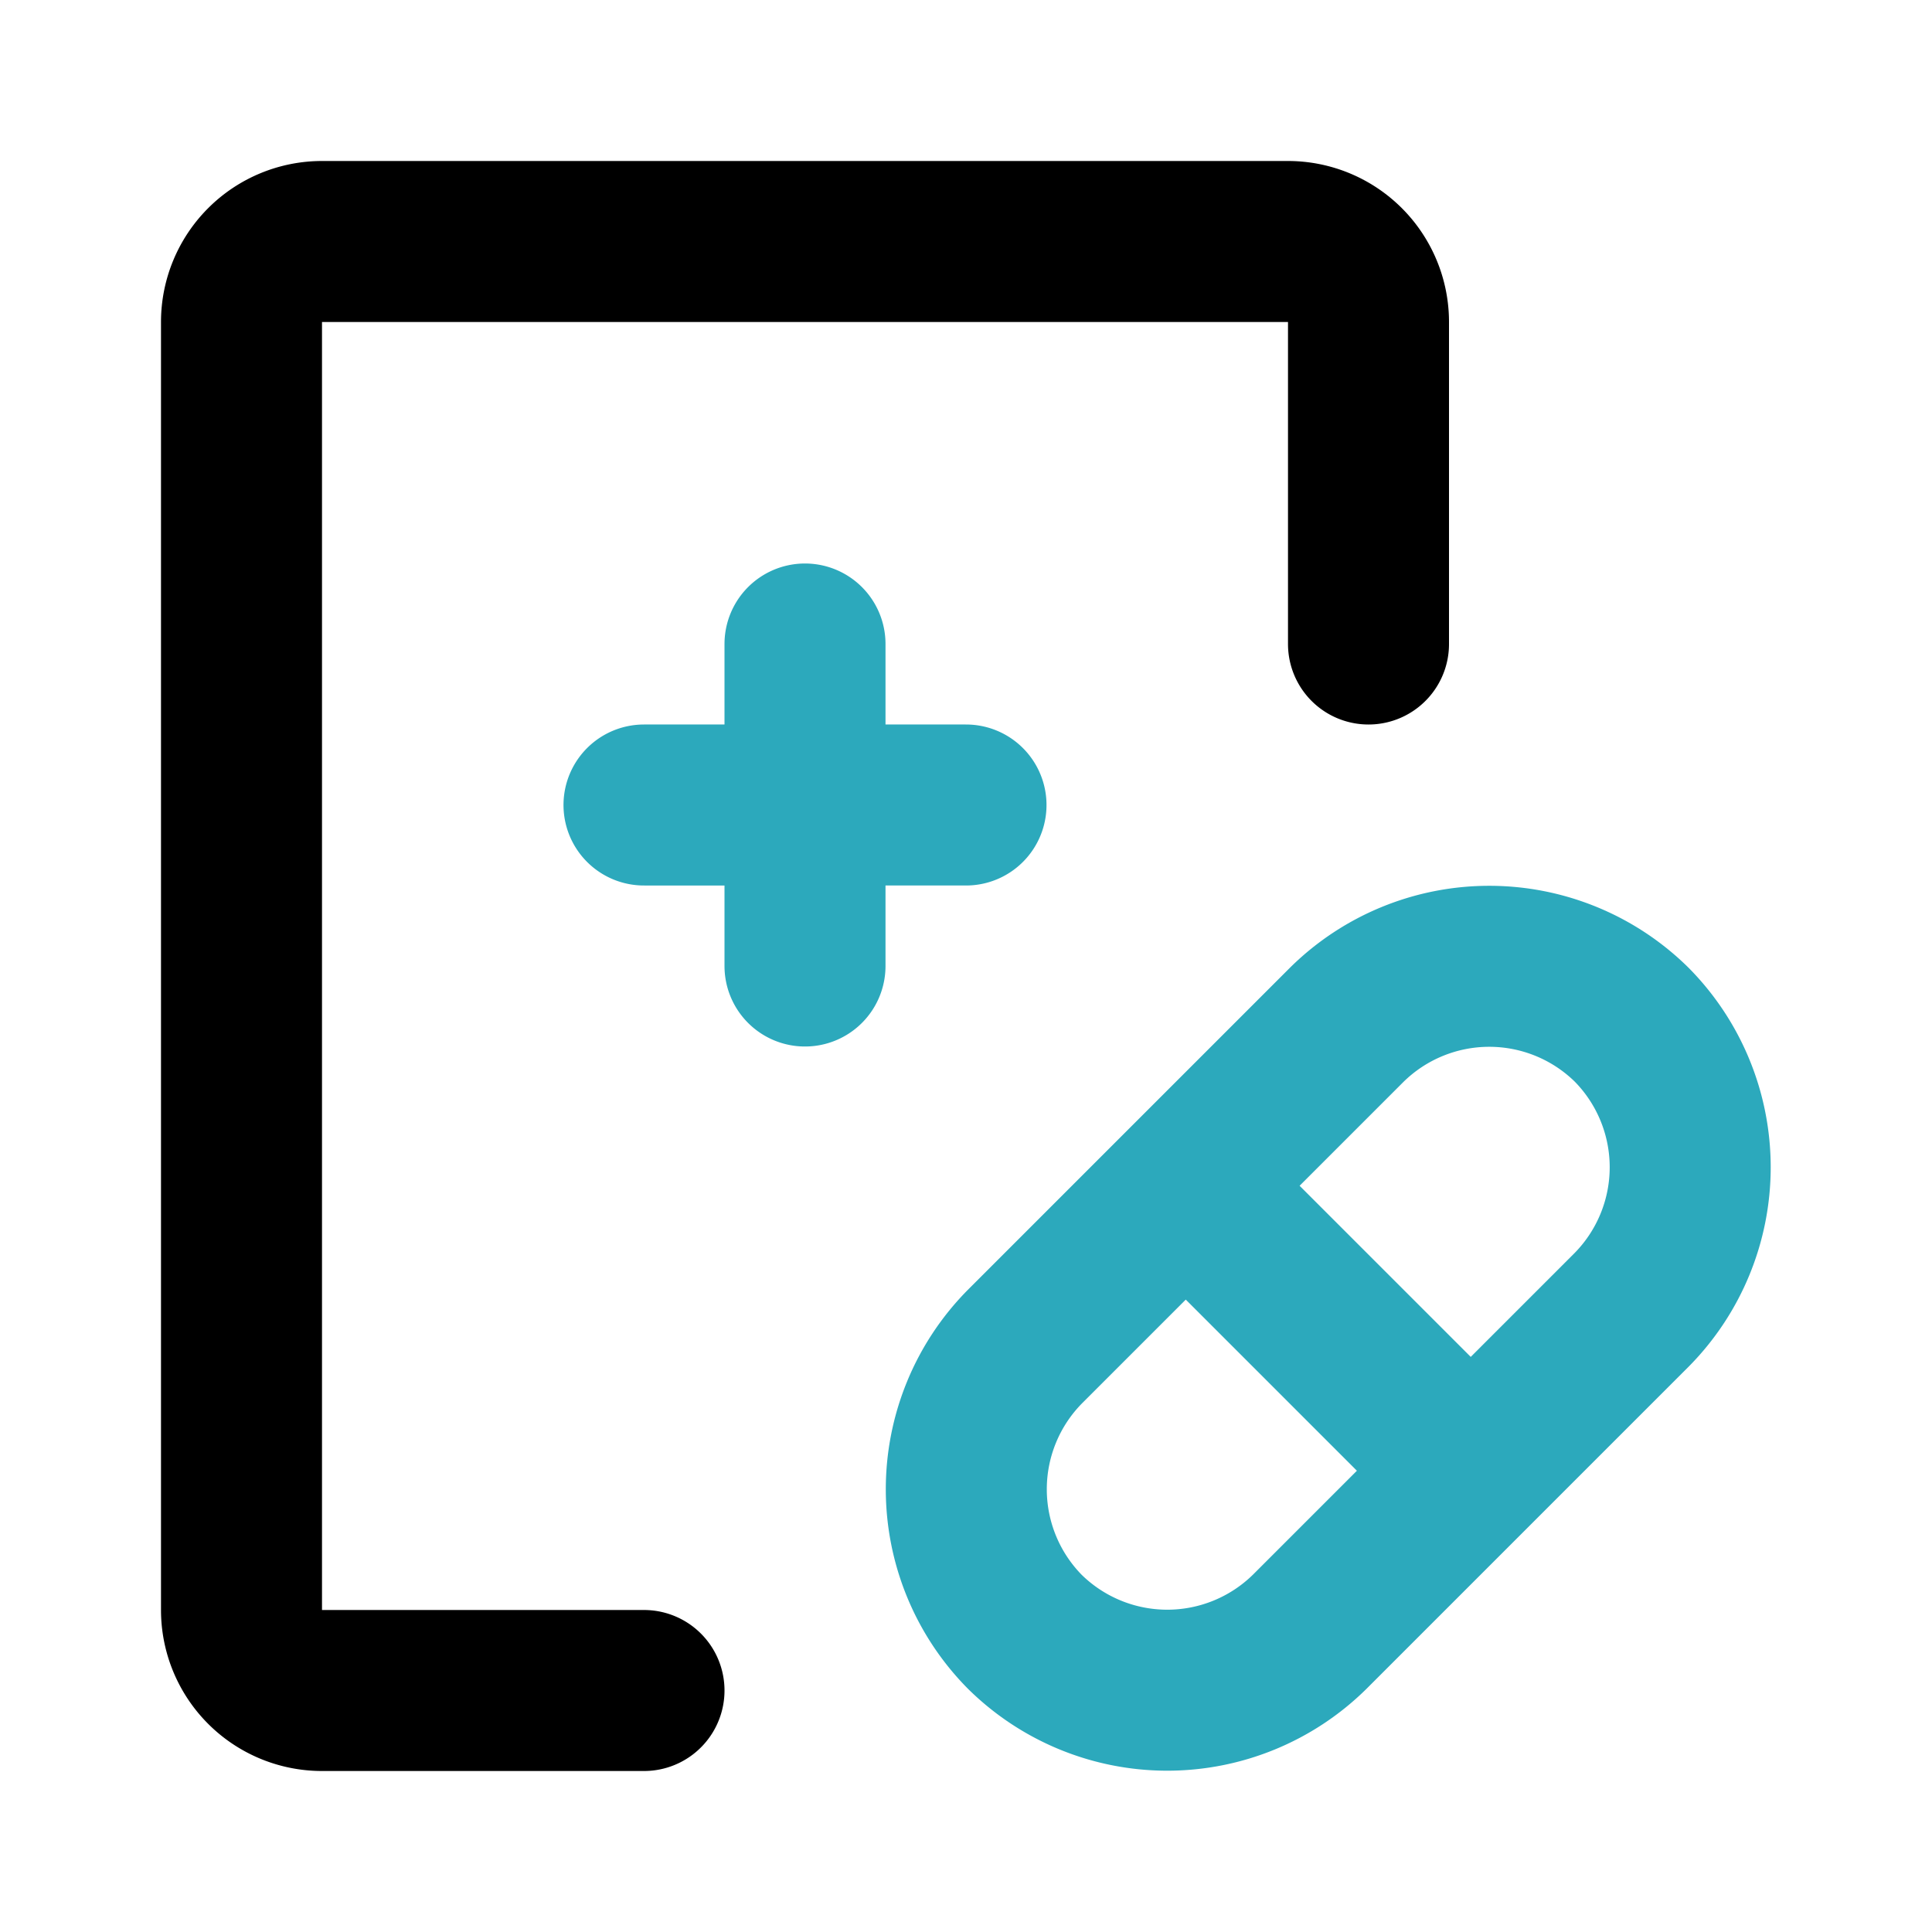 <svg width="800" height="800" viewBox="0 0 24 24" data-name="Line Color" xmlns="http://www.w3.org/2000/svg" class="icon line-color"><path d="M10 12V8m2 2H8m8.73 2.73a2.52 2.52 0 0 1 3.54 0h0a2.52 2.52 0 0 1 0 3.54l-4 4a2.52 2.52 0 0 1-3.54 0h0a2.52 2.52 0 0 1 0-3.54Zm1.39 5.39-3.24-3.24" style="fill:none;stroke:#2ca9bc;stroke-linecap:round;stroke-linejoin:round;stroke-width:2"/><path d="M8 21H4a1 1 0 0 1-1-1V4a1 1 0 0 1 1-1h12a1 1 0 0 1 1 1v4" style="fill:none;stroke:#000;stroke-linecap:round;stroke-linejoin:round;stroke-width:2"/></svg>